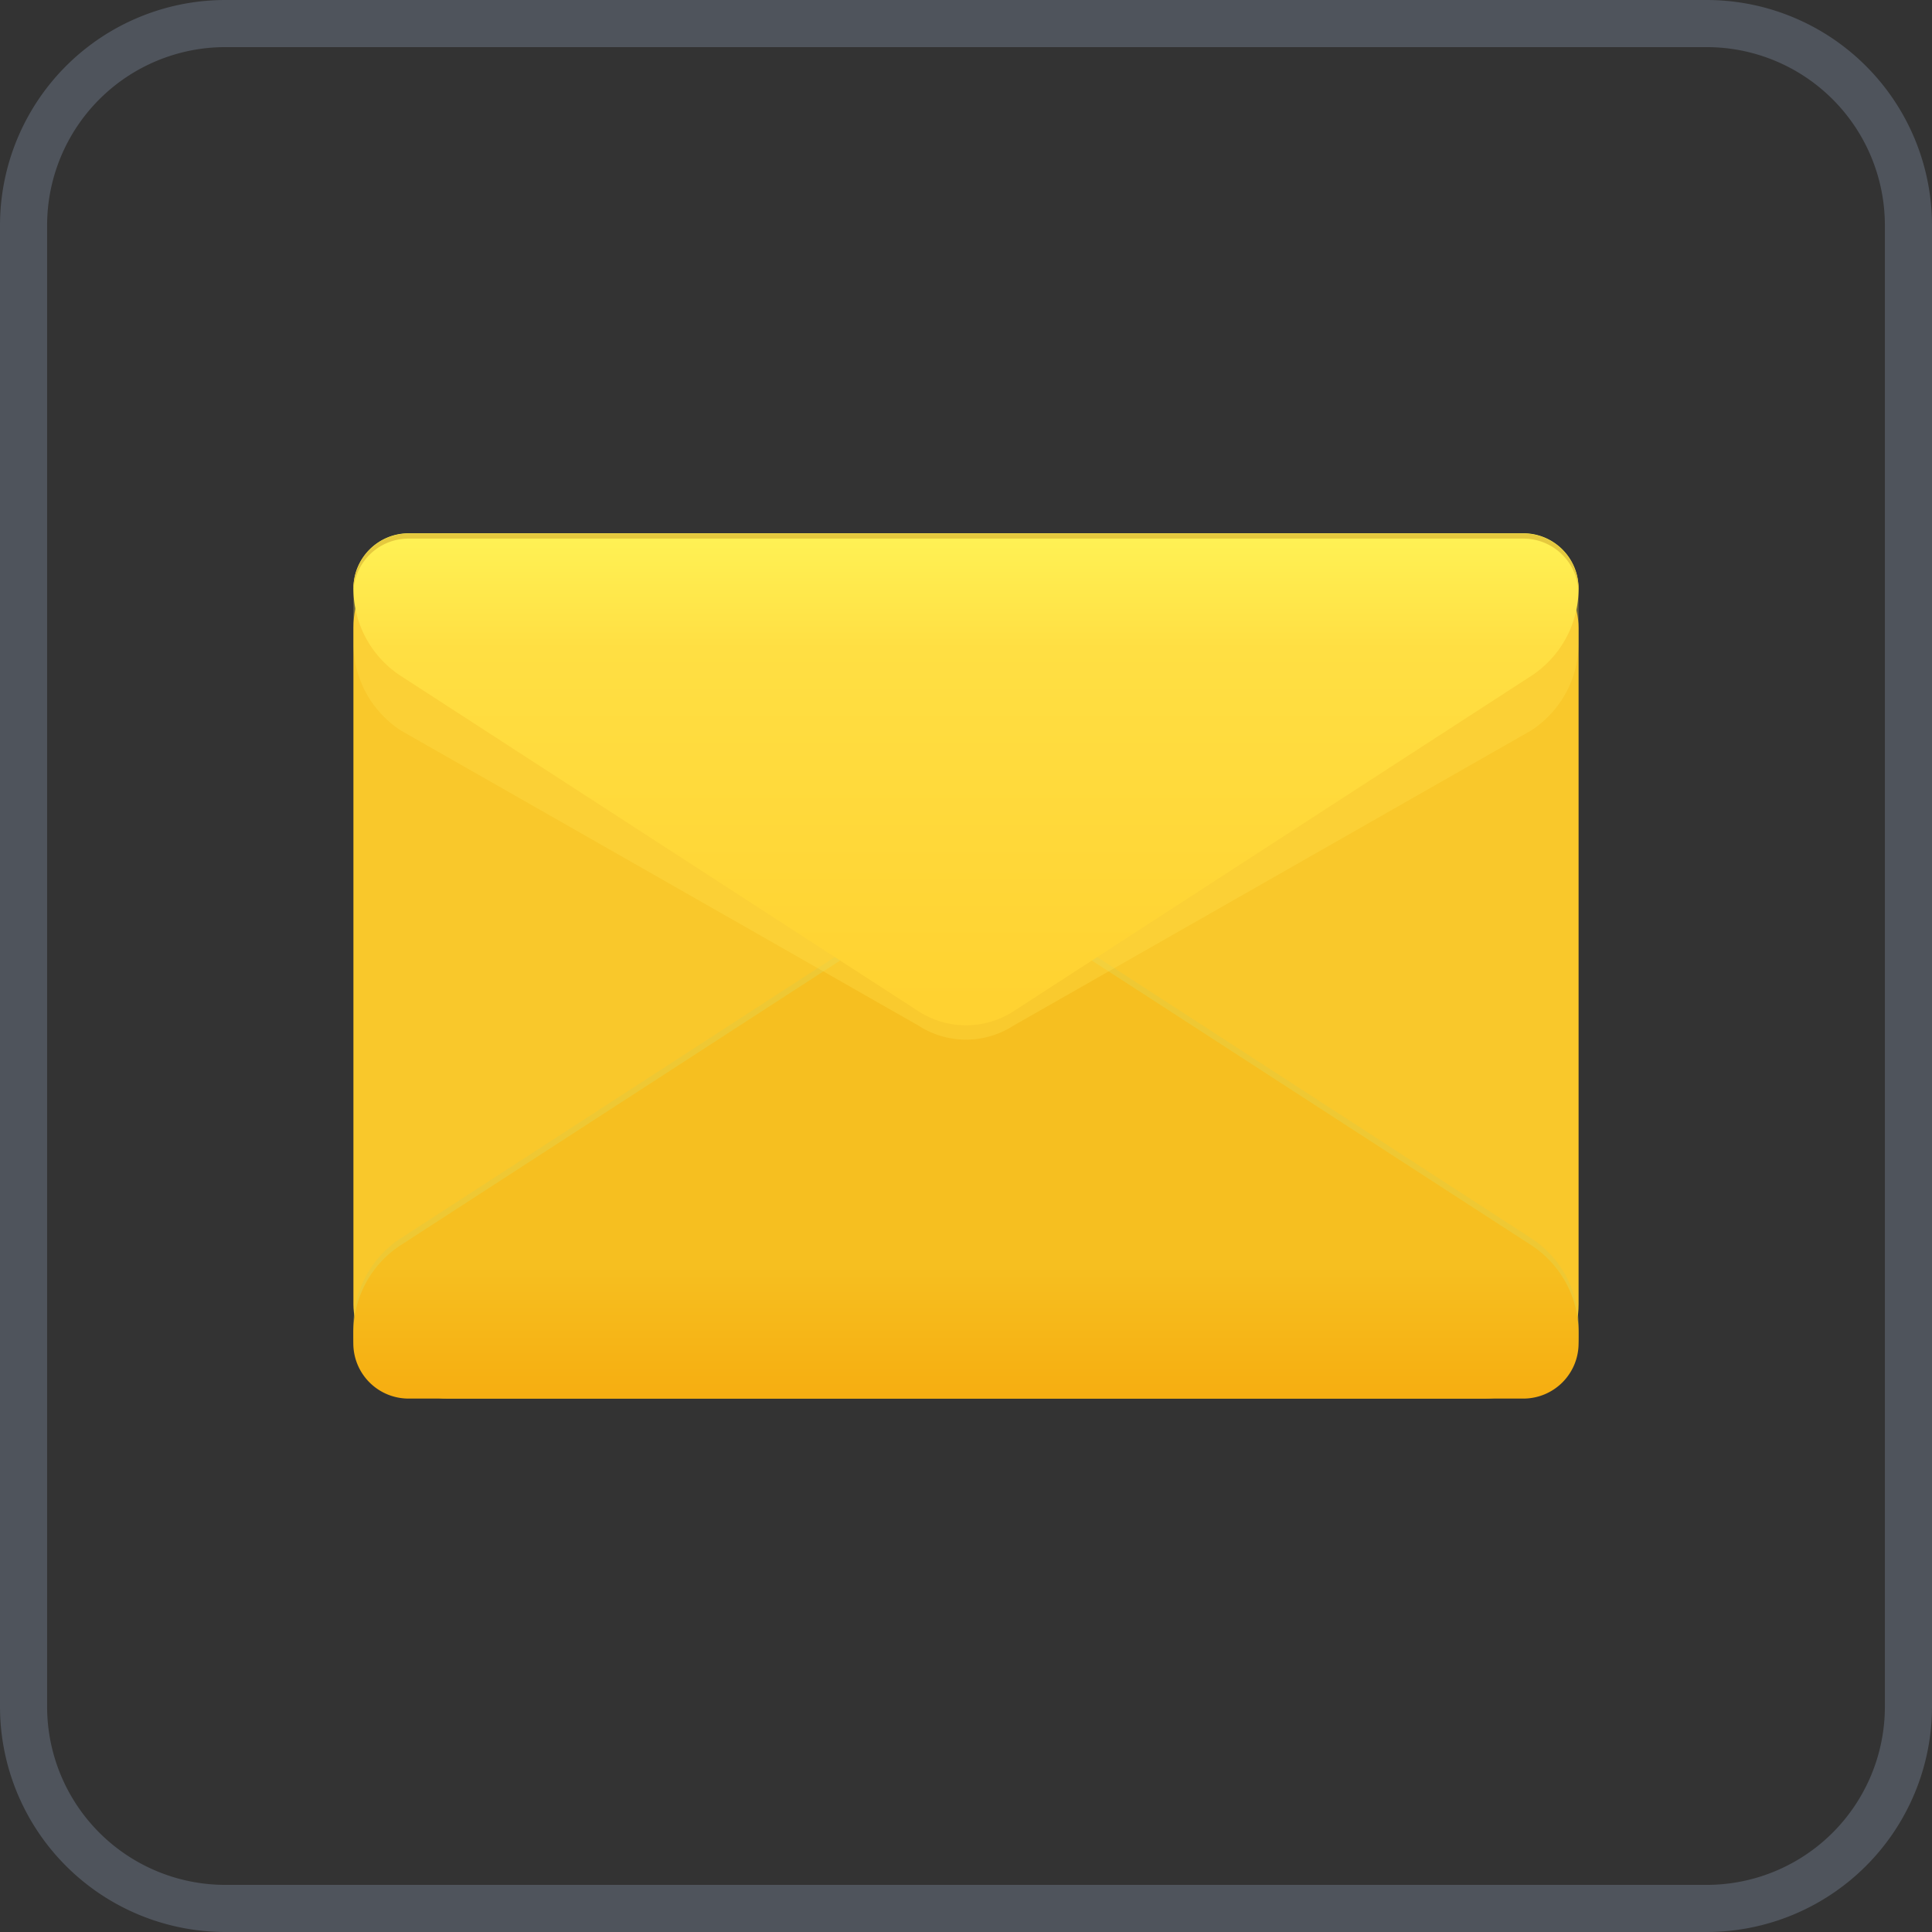 <svg xmlns="http://www.w3.org/2000/svg" xmlns:xlink="http://www.w3.org/1999/xlink" width="41" height="41" viewBox="0 0 41 41"><rect x="0" y="0" width="41" height="41" fill="#333333" stroke="none"/><defs><style>.a{fill:rgba(146,160,186,0.3);}.b{fill:#f9c82b;}.c,.g{fill:#e5c93e;mix-blend-mode:screen;}.c{opacity:0.5;}.c,.e,.g{isolation:isolate;}.d{fill:url(#a);}.e{fill:#ffe550;opacity:0.3;mix-blend-mode:multiply;}.f{fill:url(#b);}</style><linearGradient id="a" x1="0.5" y1="0.143" x2="0.5" y2="1.479" gradientUnits="objectBoundingBox"><stop offset="0.444" stop-color="#f6bf20"/><stop offset="0.672" stop-color="#f6ab0e"/></linearGradient><linearGradient id="b" x1="0.5" y1="-0.196" x2="0.5" y2="1.101" gradientUnits="objectBoundingBox"><stop offset="0.131" stop-color="#fff457"/><stop offset="0.331" stop-color="#ffdf43"/><stop offset="0.884" stop-color="#ffd231"/></linearGradient></defs><g transform="translate(-49.5 0.5)"><path class="a" d="M4.279-.5H35.722A4.784,4.784,0,0,1,40.5,4.279V35.722A4.784,4.784,0,0,1,35.722,40.5H4.278A4.784,4.784,0,0,1-.5,35.722V4.279A4.784,4.784,0,0,1,4.279-.5Zm31.443,40A3.783,3.783,0,0,0,39.5,35.722V4.279A3.783,3.783,0,0,0,35.722.5H4.279A3.783,3.783,0,0,0,.5,4.279V35.722A3.783,3.783,0,0,0,4.278,39.5Z" transform="translate(50)"/><g transform="translate(-105.592 -360.511)"><g transform="translate(162.592 371.333)"><rect class="b" width="26" height="18.357" rx="2" transform="translate(0 0)"/><path class="c" d="M187.582,524.351l-10.98-7.114a1.858,1.858,0,0,0-2.02,0l-10.98,7.114a2.214,2.214,0,0,0-1.01,1.858v.228a1.172,1.172,0,0,0,1.172,1.172H187.42a1.172,1.172,0,0,0,1.172-1.172v-.228A2.214,2.214,0,0,0,187.582,524.351Z" transform="translate(-162.592 -509.398)"/><path class="d" d="M187.582,527.19l-10.98-7.114a1.858,1.858,0,0,0-2.02,0L163.6,527.19a2.214,2.214,0,0,0-1.01,1.858v.228a1.172,1.172,0,0,0,1.172,1.172H187.42a1.172,1.172,0,0,0,1.172-1.172v-.228A2.214,2.214,0,0,0,187.582,527.19Z" transform="translate(-162.592 -512.09)"/><path class="e" d="M162.592,394.747a2.214,2.214,0,0,0,1.01,1.858l10.98,6.26a1.858,1.858,0,0,0,2.02,0l10.98-6.26a2.214,2.214,0,0,0,1.01-1.858v-1.172h-26Z" transform="translate(-162.592 -392.423)"/><path class="f" d="M162.592,372.5a2.214,2.214,0,0,0,1.01,1.858l10.98,7.113a1.858,1.858,0,0,0,2.02,0l10.98-7.113a2.215,2.215,0,0,0,1.01-1.858h0a1.172,1.172,0,0,0-1.172-1.172H163.764a1.172,1.172,0,0,0-1.172,1.172Z" transform="translate(-162.592 -371.333)"/><path class="g" d="M163.764,371.441H187.42a1.171,1.171,0,0,1,1.17,1.13c0-.022,0-.044,0-.066a1.172,1.172,0,0,0-1.172-1.172H163.764a1.172,1.172,0,0,0-1.172,1.172c0,.022,0,.044,0,.066A1.171,1.171,0,0,1,163.764,371.441Z" transform="translate(-162.592 -371.333)"/></g></g></g></svg>